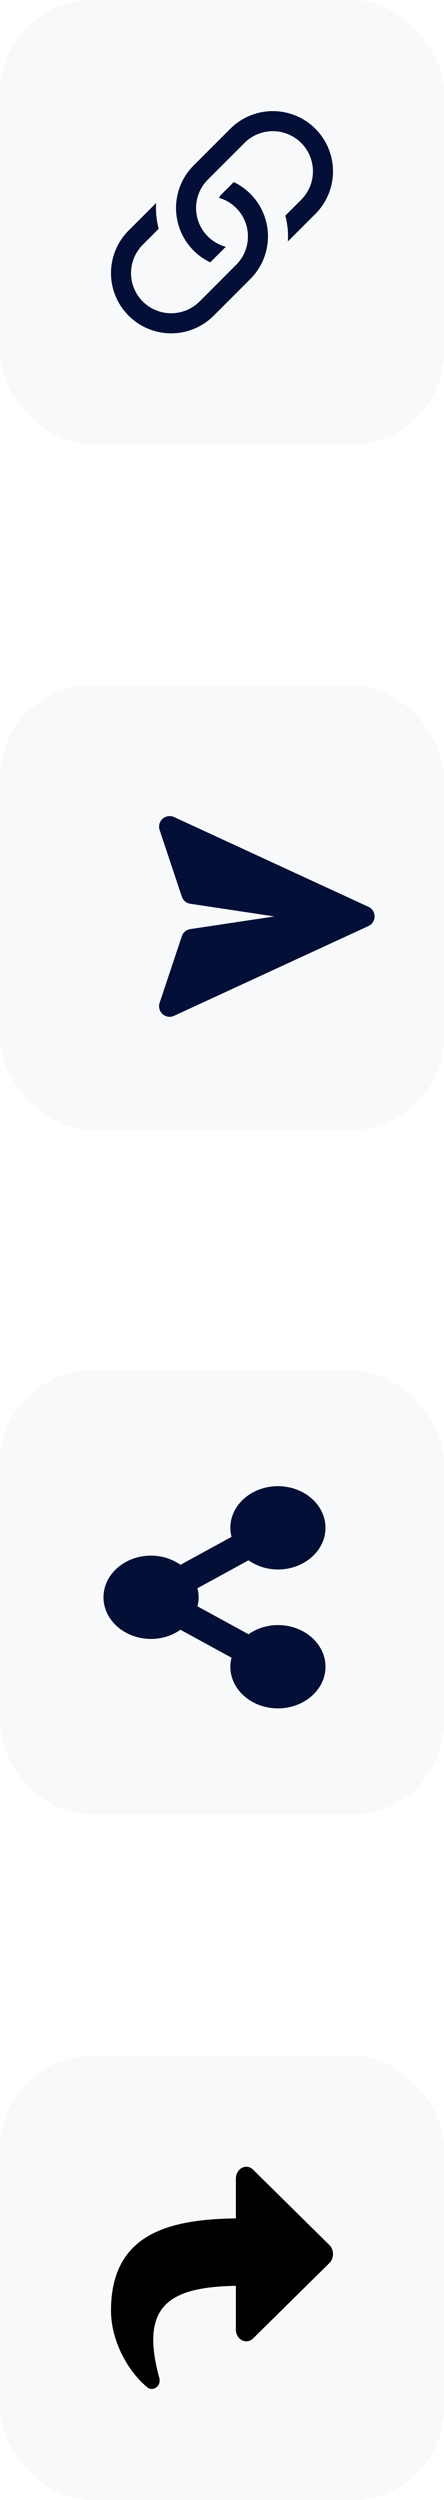 <svg width="24" height="135" viewBox="0 0 24 135" fill="none" xmlns="http://www.w3.org/2000/svg">
<rect width="24" height="24" rx="5" fill="#DDE1E7" fill-opacity="0.2"/>
<path d="M8.44 10.961L6.952 12.448C6.343 13.058 6 13.885 6 14.748C6 15.61 6.343 16.438 6.952 17.047C7.562 17.657 8.389 18 9.252 18C10.114 18 10.941 17.657 11.551 17.047L13.533 15.065C13.9 14.697 14.175 14.246 14.332 13.75C14.49 13.255 14.526 12.728 14.438 12.216C14.35 11.703 14.14 11.219 13.827 10.804C13.513 10.389 13.104 10.055 12.635 9.831L12 10.466C11.935 10.531 11.88 10.603 11.833 10.682C12.196 10.786 12.525 10.983 12.788 11.254C13.051 11.524 13.239 11.859 13.333 12.224C13.427 12.589 13.425 12.973 13.325 13.337C13.226 13.701 13.033 14.033 12.766 14.299L10.786 16.281C10.379 16.688 9.828 16.916 9.252 16.916C8.677 16.916 8.126 16.688 7.719 16.281C7.312 15.874 7.083 15.322 7.083 14.747C7.083 14.172 7.312 13.62 7.719 13.213L8.578 12.355C8.457 11.9 8.41 11.429 8.44 10.96V10.961Z" fill="#030F36"/>
<path d="M10.467 8.934C10.1 9.302 9.825 9.753 9.668 10.248C9.51 10.744 9.474 11.271 9.562 11.783C9.65 12.296 9.859 12.78 10.173 13.195C10.487 13.61 10.896 13.944 11.365 14.168L12.205 13.327C11.837 13.228 11.502 13.034 11.233 12.765C10.964 12.496 10.771 12.161 10.672 11.793C10.574 11.426 10.574 11.039 10.673 10.671C10.771 10.304 10.965 9.969 11.234 9.7L13.214 7.718C13.621 7.311 14.172 7.083 14.748 7.083C15.323 7.083 15.874 7.311 16.281 7.718C16.688 8.125 16.916 8.677 16.916 9.252C16.916 9.827 16.688 10.379 16.281 10.786L15.422 11.644C15.543 12.1 15.59 12.571 15.56 13.039L17.047 11.552C17.657 10.942 18 10.115 18 9.252C18 8.39 17.657 7.563 17.047 6.953C16.438 6.343 15.611 6 14.748 6C13.886 6 13.059 6.343 12.449 6.953L10.467 8.934Z" fill="#030F36"/>
<rect y="37" width="24" height="24" rx="5" fill="#DDE1E7" fill-opacity="0.2"/>
<path d="M8.766 54.739C8.691 54.664 8.638 54.569 8.614 54.466C8.589 54.363 8.594 54.255 8.627 54.154L9.828 50.555C9.86 50.458 9.918 50.371 9.996 50.304C10.073 50.236 10.167 50.191 10.268 50.173L14.827 49.486L10.269 48.799C10.168 48.78 10.074 48.735 9.997 48.668C9.919 48.601 9.861 48.514 9.829 48.417L8.628 44.817C8.593 44.711 8.59 44.598 8.618 44.49C8.647 44.383 8.706 44.286 8.789 44.212C8.872 44.138 8.975 44.089 9.085 44.073C9.195 44.056 9.307 44.072 9.408 44.118L19.916 48.967C20.016 49.012 20.1 49.085 20.159 49.177C20.217 49.269 20.249 49.376 20.249 49.485C20.249 49.594 20.217 49.701 20.159 49.793C20.1 49.885 20.016 49.958 19.916 50.004L9.408 54.853C9.307 54.9 9.194 54.916 9.084 54.9C8.974 54.883 8.871 54.834 8.788 54.76L8.766 54.739Z" fill="#030F36"/>
<rect y="74" width="24" height="24" rx="5" fill="#DDE1E7" fill-opacity="0.2"/>
<path d="M15.022 84.75C16.44 84.75 17.594 83.74 17.594 82.5C17.594 81.26 16.44 80.25 15.022 80.25C13.605 80.25 12.451 81.26 12.451 82.5C12.451 82.667 12.476 82.829 12.515 82.987L9.755 84.496C9.316 84.191 8.769 84 8.165 84C6.747 84 5.594 85.01 5.594 86.25C5.594 87.49 6.747 88.5 8.165 88.5C8.769 88.5 9.316 88.309 9.755 88.004L12.515 89.513C12.476 89.671 12.451 89.833 12.451 90C12.451 91.24 13.605 92.25 15.022 92.25C16.44 92.25 17.594 91.24 17.594 90C17.594 88.76 16.44 87.75 15.022 87.75C14.419 87.75 13.871 87.941 13.432 88.246L10.672 86.737C10.712 86.579 10.737 86.417 10.737 86.25C10.737 86.083 10.712 85.921 10.672 85.763L13.432 84.254C13.871 84.559 14.419 84.75 15.022 84.75Z" fill="#030F36"/>
<rect y="111" width="24" height="24" rx="5" fill="#DDE1E7" fill-opacity="0.2"/>
<path d="M17.805 121.228L13.68 117.157C13.319 116.8 12.75 117.09 12.75 117.643V119.788C8.985 119.837 6 120.699 6 124.777C6 126.422 6.928 128.053 7.953 128.905C8.273 129.171 8.729 128.837 8.611 128.406C7.548 124.522 9.115 123.491 12.75 123.431V125.786C12.75 126.34 13.319 126.628 13.68 126.272L17.805 122.201C18.065 121.945 18.065 121.484 17.805 121.228Z" fill="black"/>
</svg>
